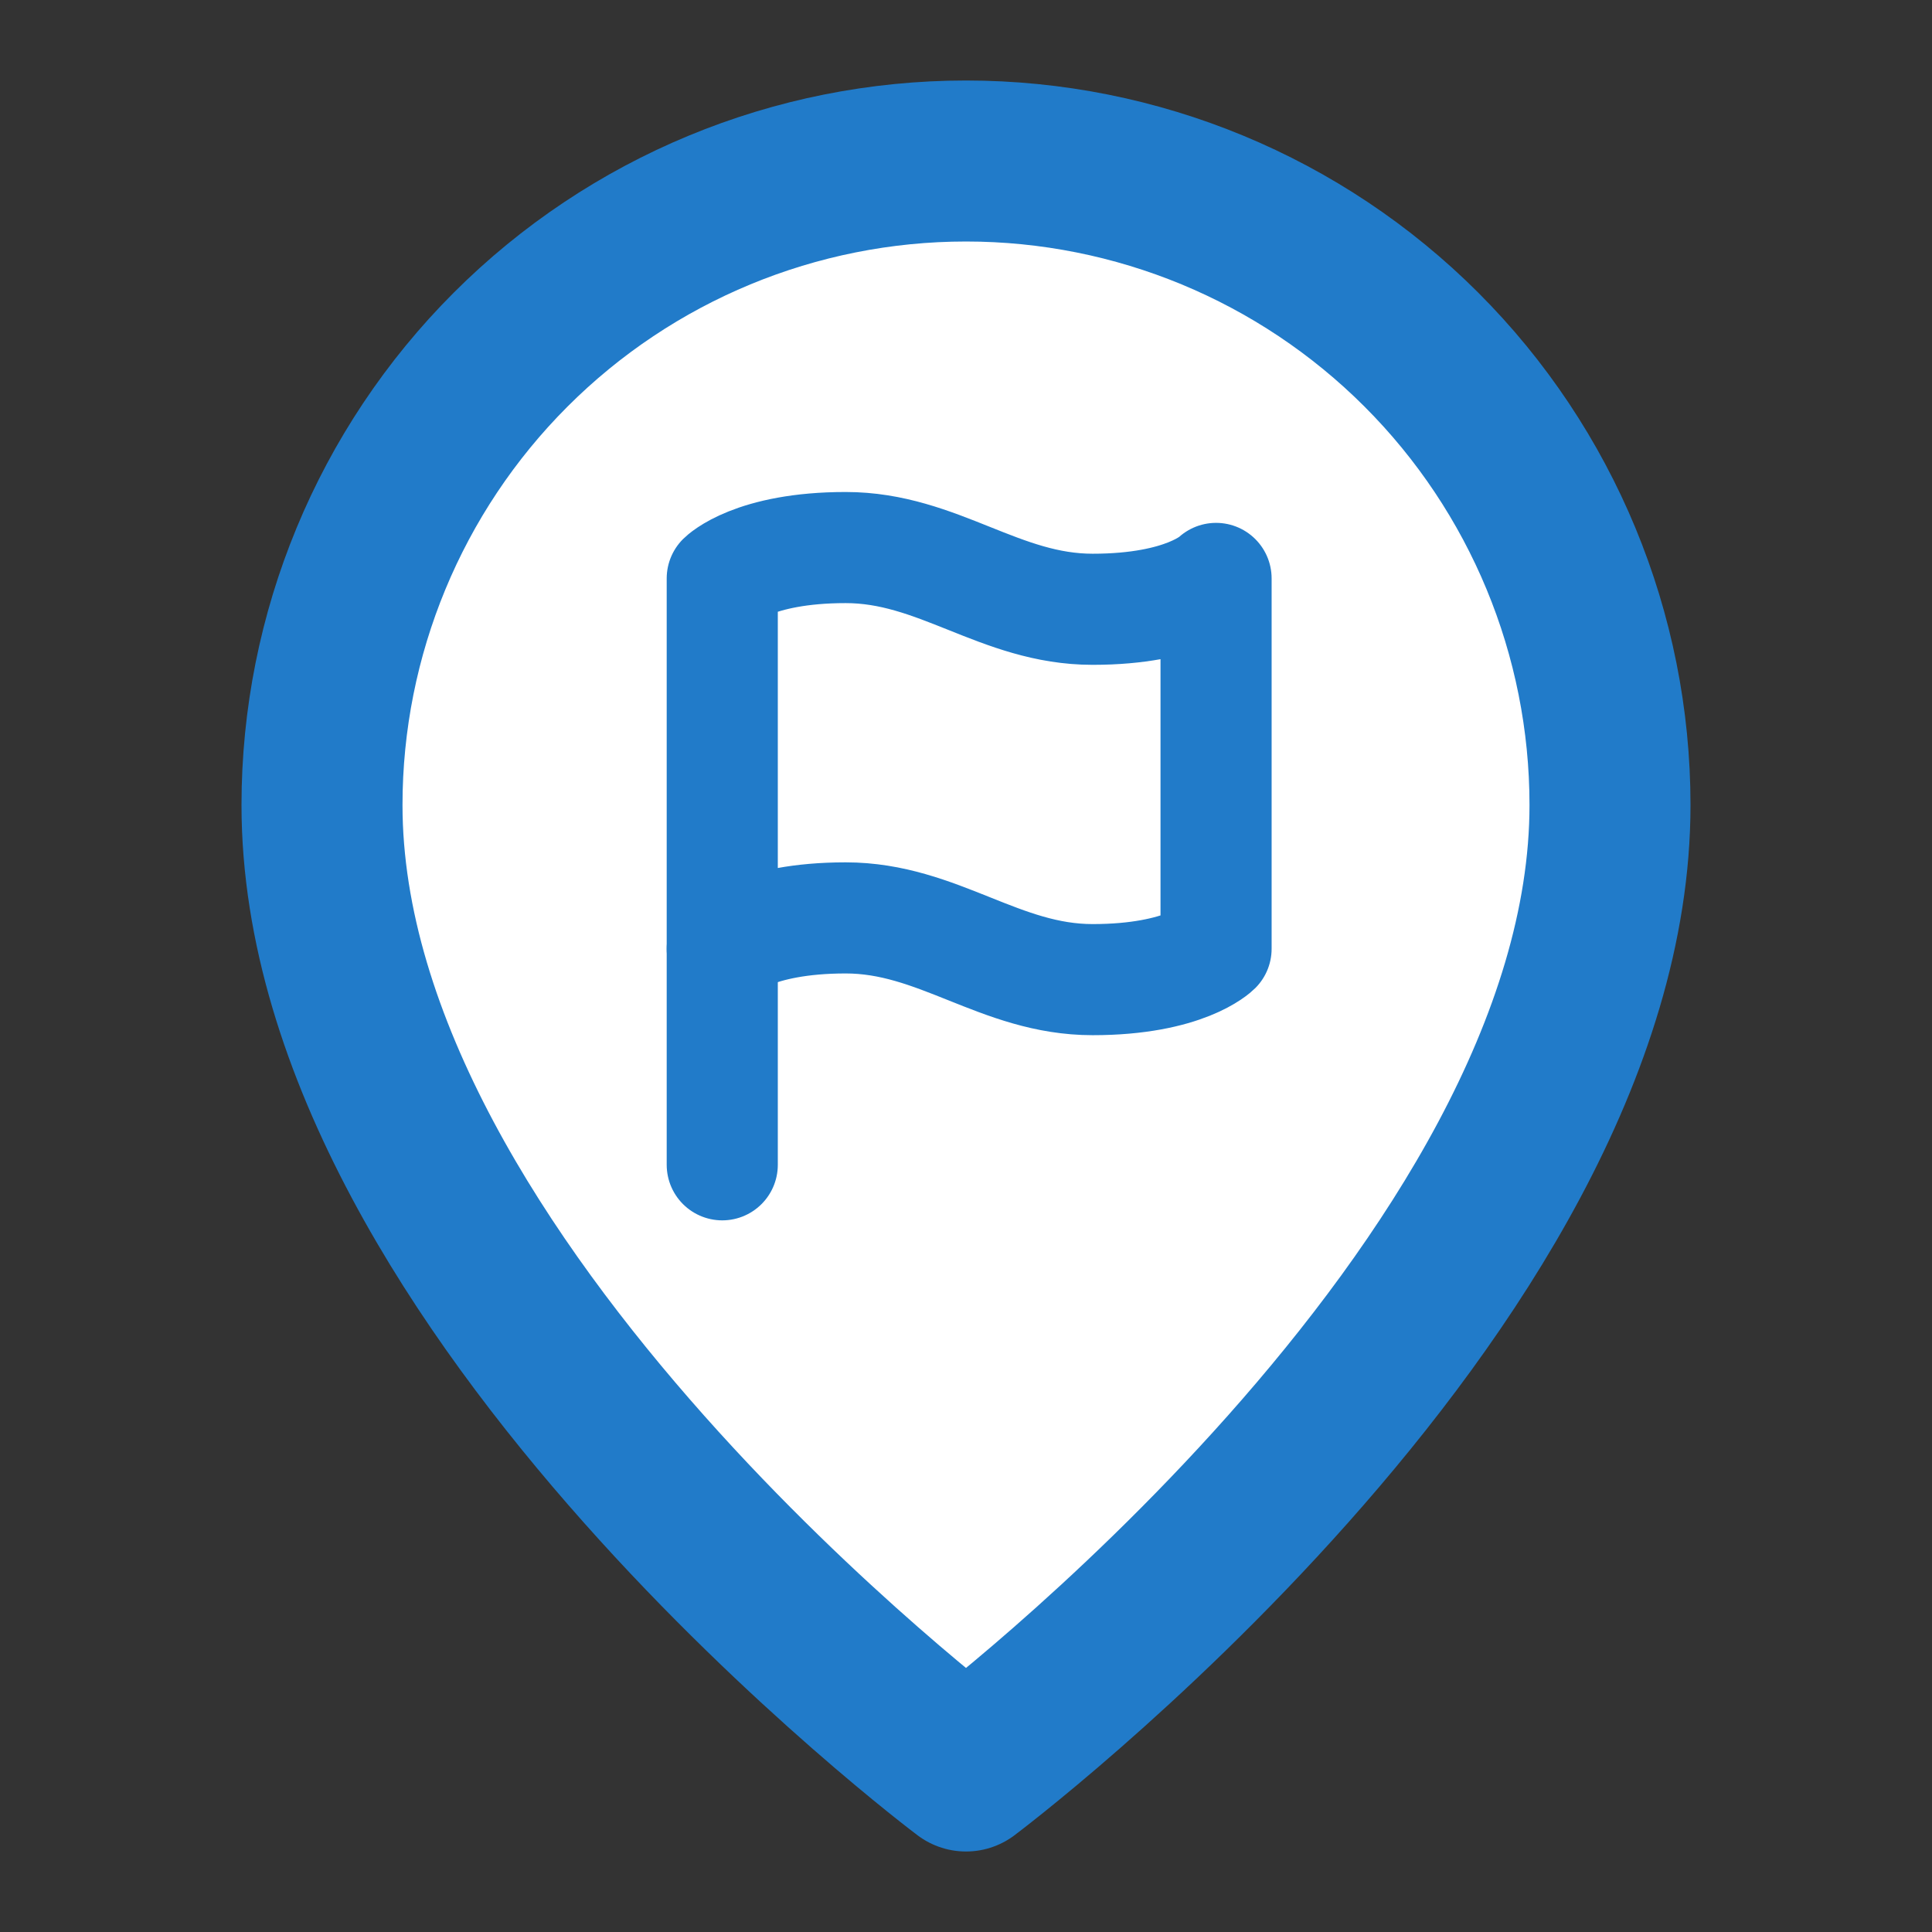 <svg width="513" height="513" viewBox="0 0 513 513" fill="none" xmlns="http://www.w3.org/2000/svg">
<rect x="0" y="0" width="513" height="513" fill="#333333" stroke="none"/>
<path d="M427.5 213.75C427.5 342 256.5 470.25 256.5 470.25C256.5 470.25 85.5 342 85.5 213.75C85.5 168.398 103.516 124.904 135.585 92.835C167.653 60.767 211.148 42.751 256.5 42.751C301.852 42.751 345.347 60.767 377.415 92.835C409.484 124.904 427.5 168.398 427.5 213.75Z" fill="white" stroke="#217BC9" stroke-width="42.75" stroke-linecap="round" stroke-linejoin="round"/>
<path d="M191.779 251.924C191.779 251.924 199.974 243.729 224.559 243.729C249.144 243.729 265.533 260.119 290.118 260.119C314.703 260.119 322.898 251.924 322.898 251.924V153.586C322.898 153.586 314.703 161.78 290.118 161.78C265.533 161.78 249.144 145.391 224.559 145.391C199.974 145.391 191.779 153.586 191.779 153.586V251.924Z" fill="white" stroke="#217BC9" stroke-width="29.502" stroke-linecap="round" stroke-linejoin="round"/>
<path d="M191.779 309.288V251.923" stroke="#217BC9" stroke-width="29.502" stroke-linecap="round" stroke-linejoin="round"/>
</svg>
